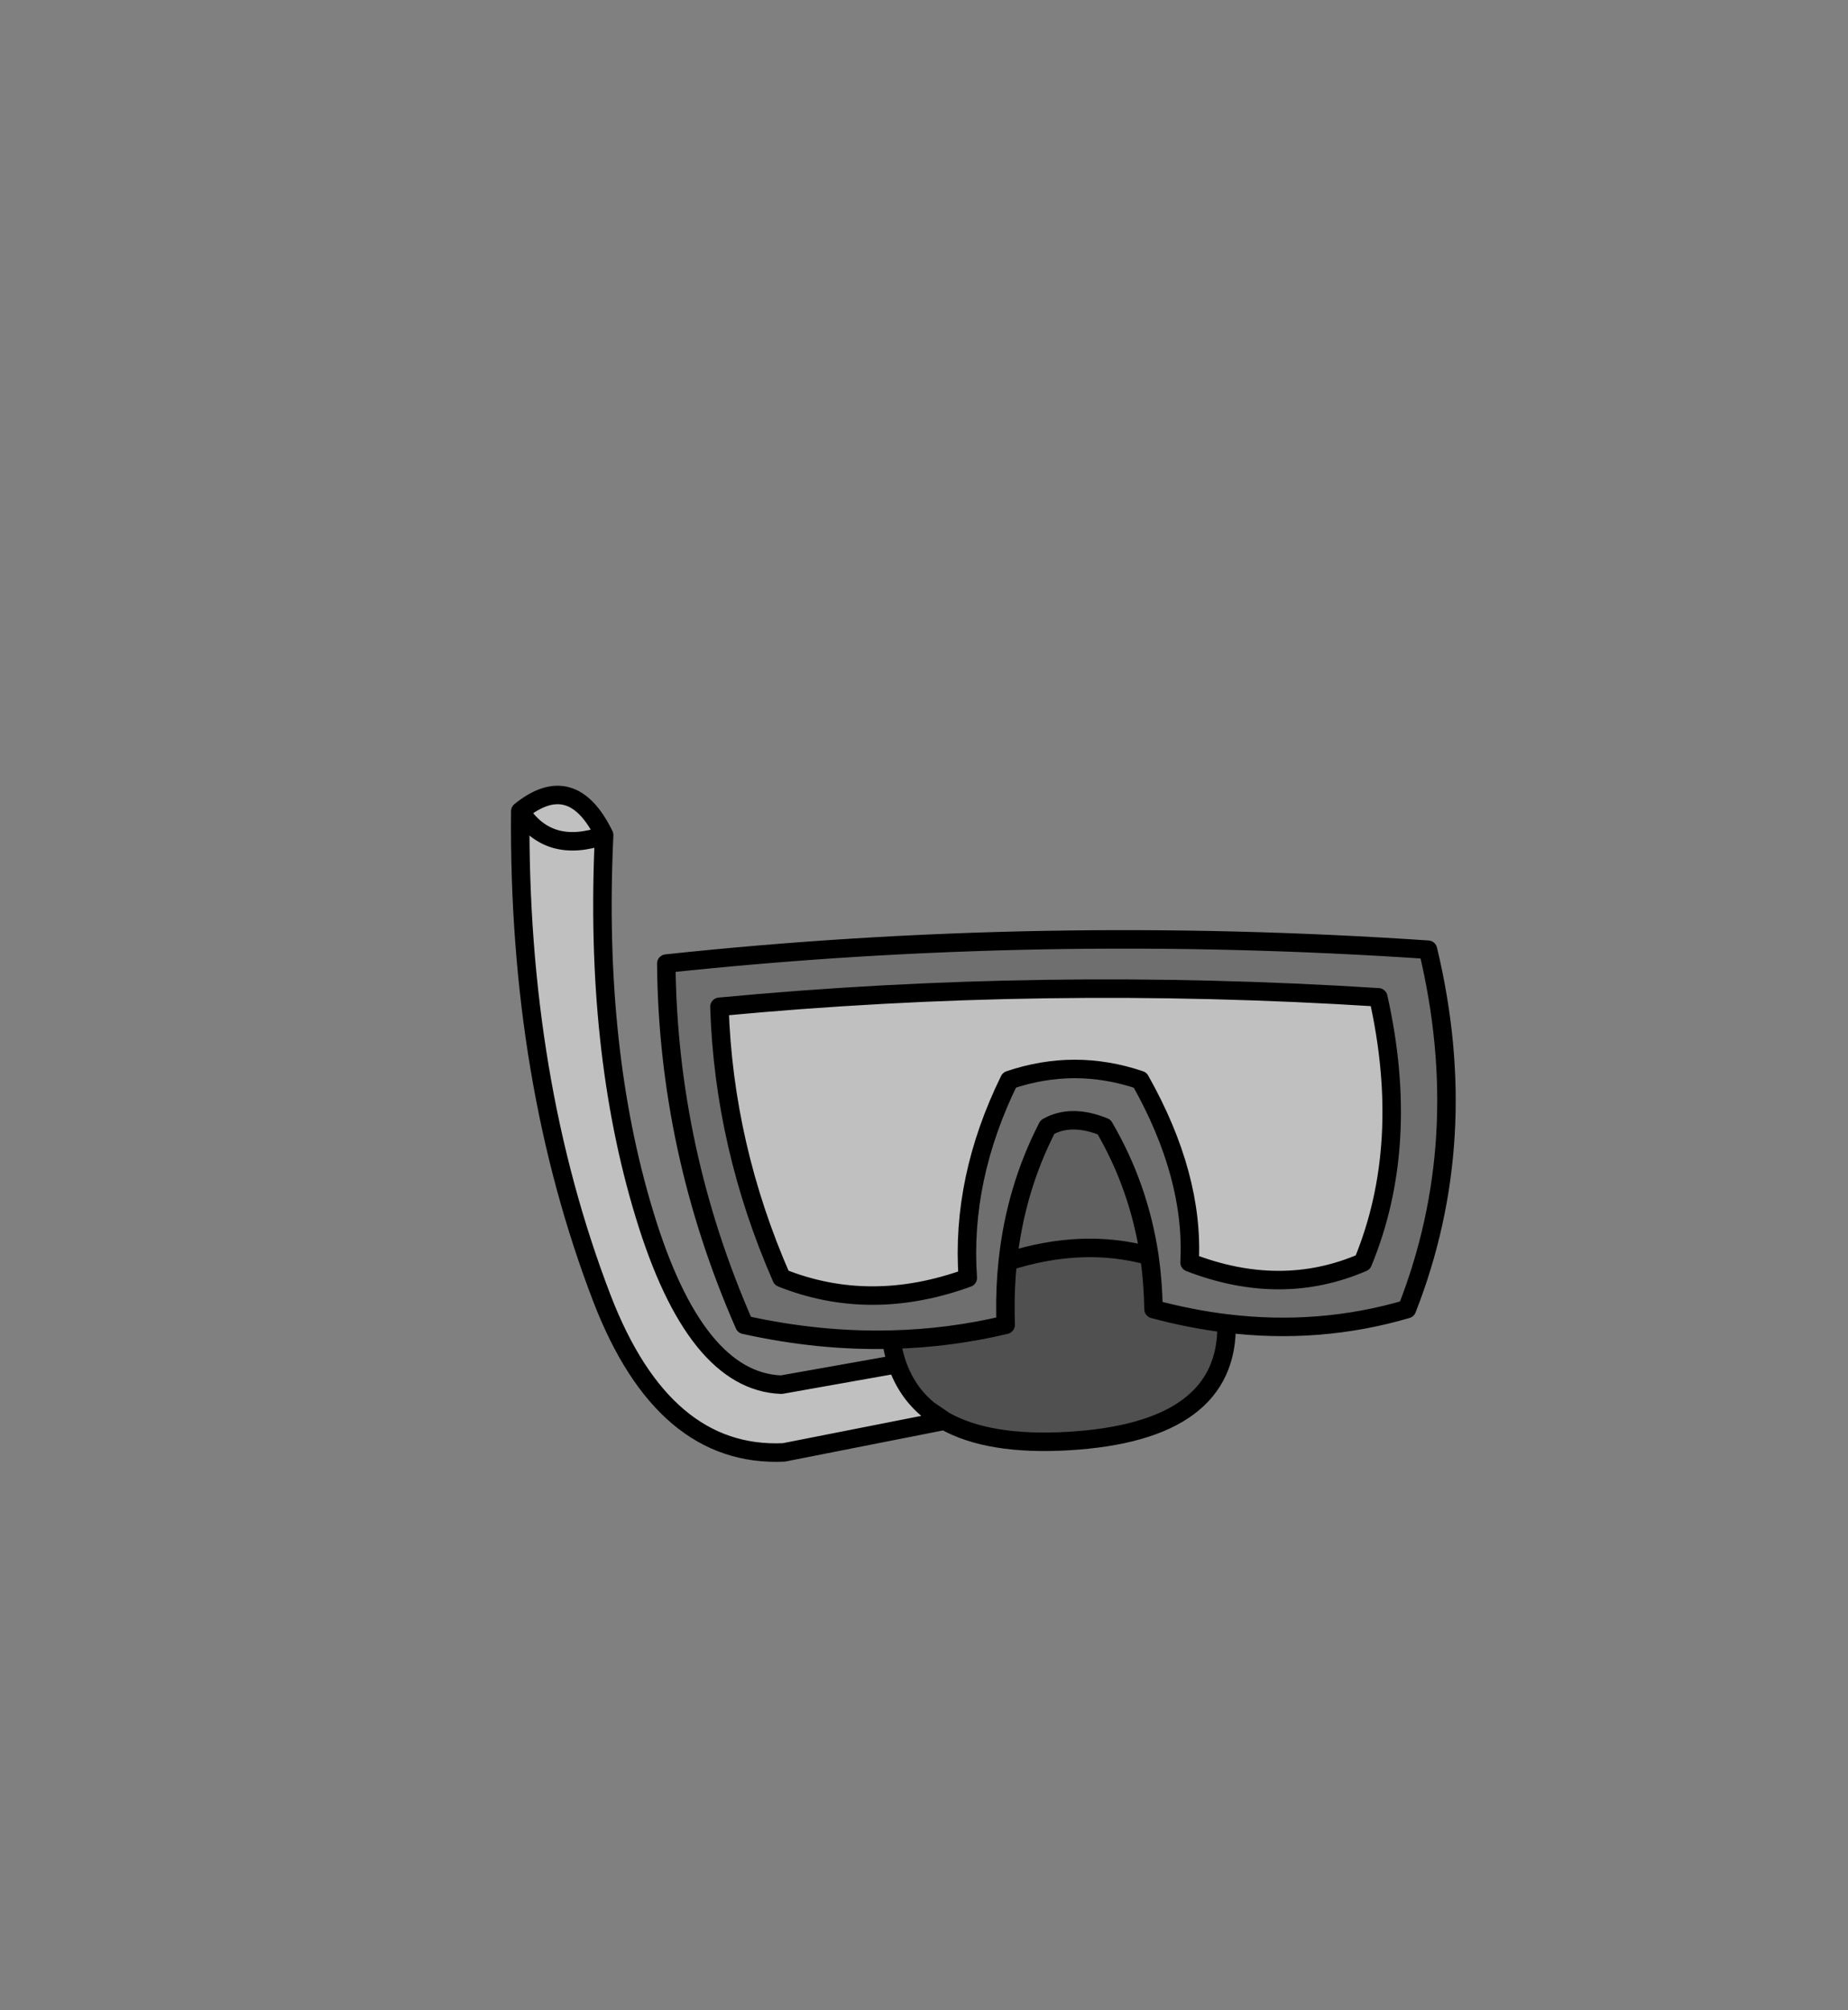 <?xml version="1.0" encoding="UTF-8" standalone="no"?>
<svg xmlns:xlink="http://www.w3.org/1999/xlink" height="434.9px" width="399.95px" xmlns="http://www.w3.org/2000/svg">
  <rect width="100%" height="100%" fill="#808080" stroke="none"/>
  <g transform="matrix(1, 0, 0, 1, 210.75, 443.1)">
    <use height="146.25" transform="matrix(1.0, 0.0, 0.0, 1.0, -100.15, -273.1)" width="204.45" xlink:href="#shape0"/>
  </g>
  <defs>
    <g id="shape0" transform="matrix(1, 0, 0, 1, 100.15, 273.1)">
      <path d="M7.7 -209.45 Q-2.8 -188.05 -1.3 -166.65 -22.4 -159.0 -41.6 -166.65 -54.1 -195.15 -55.05 -225.3 15.1 -231.95 87.55 -227.35 94.7 -195.4 84.2 -170.0 66.5 -162.35 46.7 -170.0 47.7 -188.7 36.0 -209.45 21.85 -214.25 7.7 -209.45 M-6.35 -135.75 L-41.1 -128.9 Q-67.15 -127.7 -80.45 -162.15 -98.65 -209.5 -98.15 -267.6 -86.95 -276.65 -80.0 -262.45 L-80.0 -262.4 Q-82.2 -216.2 -71.25 -180.3 -60.3 -144.25 -41.65 -143.55 L-16.6 -148.0 Q-14.5 -141.95 -9.8 -138.1 L-6.35 -135.75 M-98.15 -267.6 Q-92.0 -258.2 -80.0 -262.4 -92.0 -258.2 -98.15 -267.6" fill="#ffffff" fill-opacity="0.502" fill-rule="evenodd" stroke="none"/>
      <path d="M7.7 -209.45 Q21.85 -214.25 36.0 -209.45 47.7 -188.7 46.7 -170.0 66.5 -162.35 84.2 -170.0 94.7 -195.4 87.55 -227.35 15.1 -231.95 -55.05 -225.3 -54.1 -195.15 -41.6 -166.65 -22.4 -159.0 -1.3 -166.65 -2.8 -188.05 7.7 -209.45 M38.0 -171.4 Q35.75 -186.4 28.2 -199.3 21.1 -202.2 15.95 -199.3 9.0 -185.8 7.35 -170.2 6.75 -164.6 6.85 -158.75 L6.9 -156.5 Q-5.25 -153.6 -17.85 -153.3 -33.45 -152.9 -49.65 -156.5 -66.2 -194.2 -66.55 -234.65 14.55 -243.3 98.3 -237.65 108.15 -196.6 93.75 -159.9 74.8 -154.35 54.7 -156.8 46.9 -157.75 38.9 -159.9 38.8 -165.8 38.0 -171.4" fill="#6f6f6f" fill-rule="evenodd" stroke="none"/>
      <path d="M38.0 -171.4 Q38.8 -165.8 38.9 -159.9 46.9 -157.75 54.7 -156.8 55.25 -133.4 20.45 -131.35 3.2 -130.35 -6.35 -135.75 L-9.8 -138.1 Q-14.5 -141.95 -16.6 -148.0 -17.45 -150.45 -17.85 -153.3 -5.25 -153.6 6.9 -156.5 L6.85 -158.75 Q6.75 -164.6 7.35 -170.2 23.6 -175.4 38.0 -171.4" fill="#404040" fill-opacity="0.753" fill-rule="evenodd" stroke="none"/>
      <path d="M7.35 -170.2 Q9.0 -185.8 15.95 -199.3 21.1 -202.2 28.2 -199.3 35.75 -186.4 38.0 -171.4 23.6 -175.4 7.35 -170.2" fill="#404040" fill-opacity="0.502" fill-rule="evenodd" stroke="none"/>
      <path d="M7.7 -209.45 Q-2.8 -188.05 -1.3 -166.65 -22.4 -159.0 -41.6 -166.65 -54.1 -195.15 -55.05 -225.3 15.1 -231.95 87.55 -227.35 94.7 -195.4 84.2 -170.0 66.5 -162.35 46.7 -170.0 47.7 -188.7 36.0 -209.45 21.85 -214.25 7.7 -209.45 M7.35 -170.2 Q9.0 -185.8 15.95 -199.3 21.1 -202.2 28.2 -199.3 35.75 -186.4 38.0 -171.4 38.8 -165.8 38.9 -159.9 46.9 -157.75 54.7 -156.8 74.8 -154.35 93.75 -159.9 108.15 -196.6 98.3 -237.65 14.55 -243.3 -66.55 -234.65 -66.2 -194.2 -49.65 -156.5 -33.45 -152.9 -17.85 -153.3 -5.25 -153.6 6.9 -156.5 L6.85 -158.75 Q6.75 -164.6 7.35 -170.2 23.6 -175.4 38.0 -171.4 M54.7 -156.8 Q55.25 -133.4 20.45 -131.35 3.2 -130.35 -6.35 -135.75 L-41.1 -128.9 Q-67.15 -127.7 -80.45 -162.15 -98.65 -209.5 -98.15 -267.6 -86.95 -276.65 -80.0 -262.45 L-80.0 -262.4 Q-82.2 -216.2 -71.25 -180.3 -60.3 -144.25 -41.65 -143.55 L-16.6 -148.0 Q-17.45 -150.45 -17.85 -153.3 M-80.0 -262.4 Q-92.0 -258.2 -98.15 -267.6 M-6.35 -135.75 L-9.8 -138.1 Q-14.5 -141.95 -16.6 -148.0" fill="none" stroke="#000000" stroke-linecap="round" stroke-linejoin="round" stroke-width="4.0"/>
    </g>
  </defs>
</svg>
